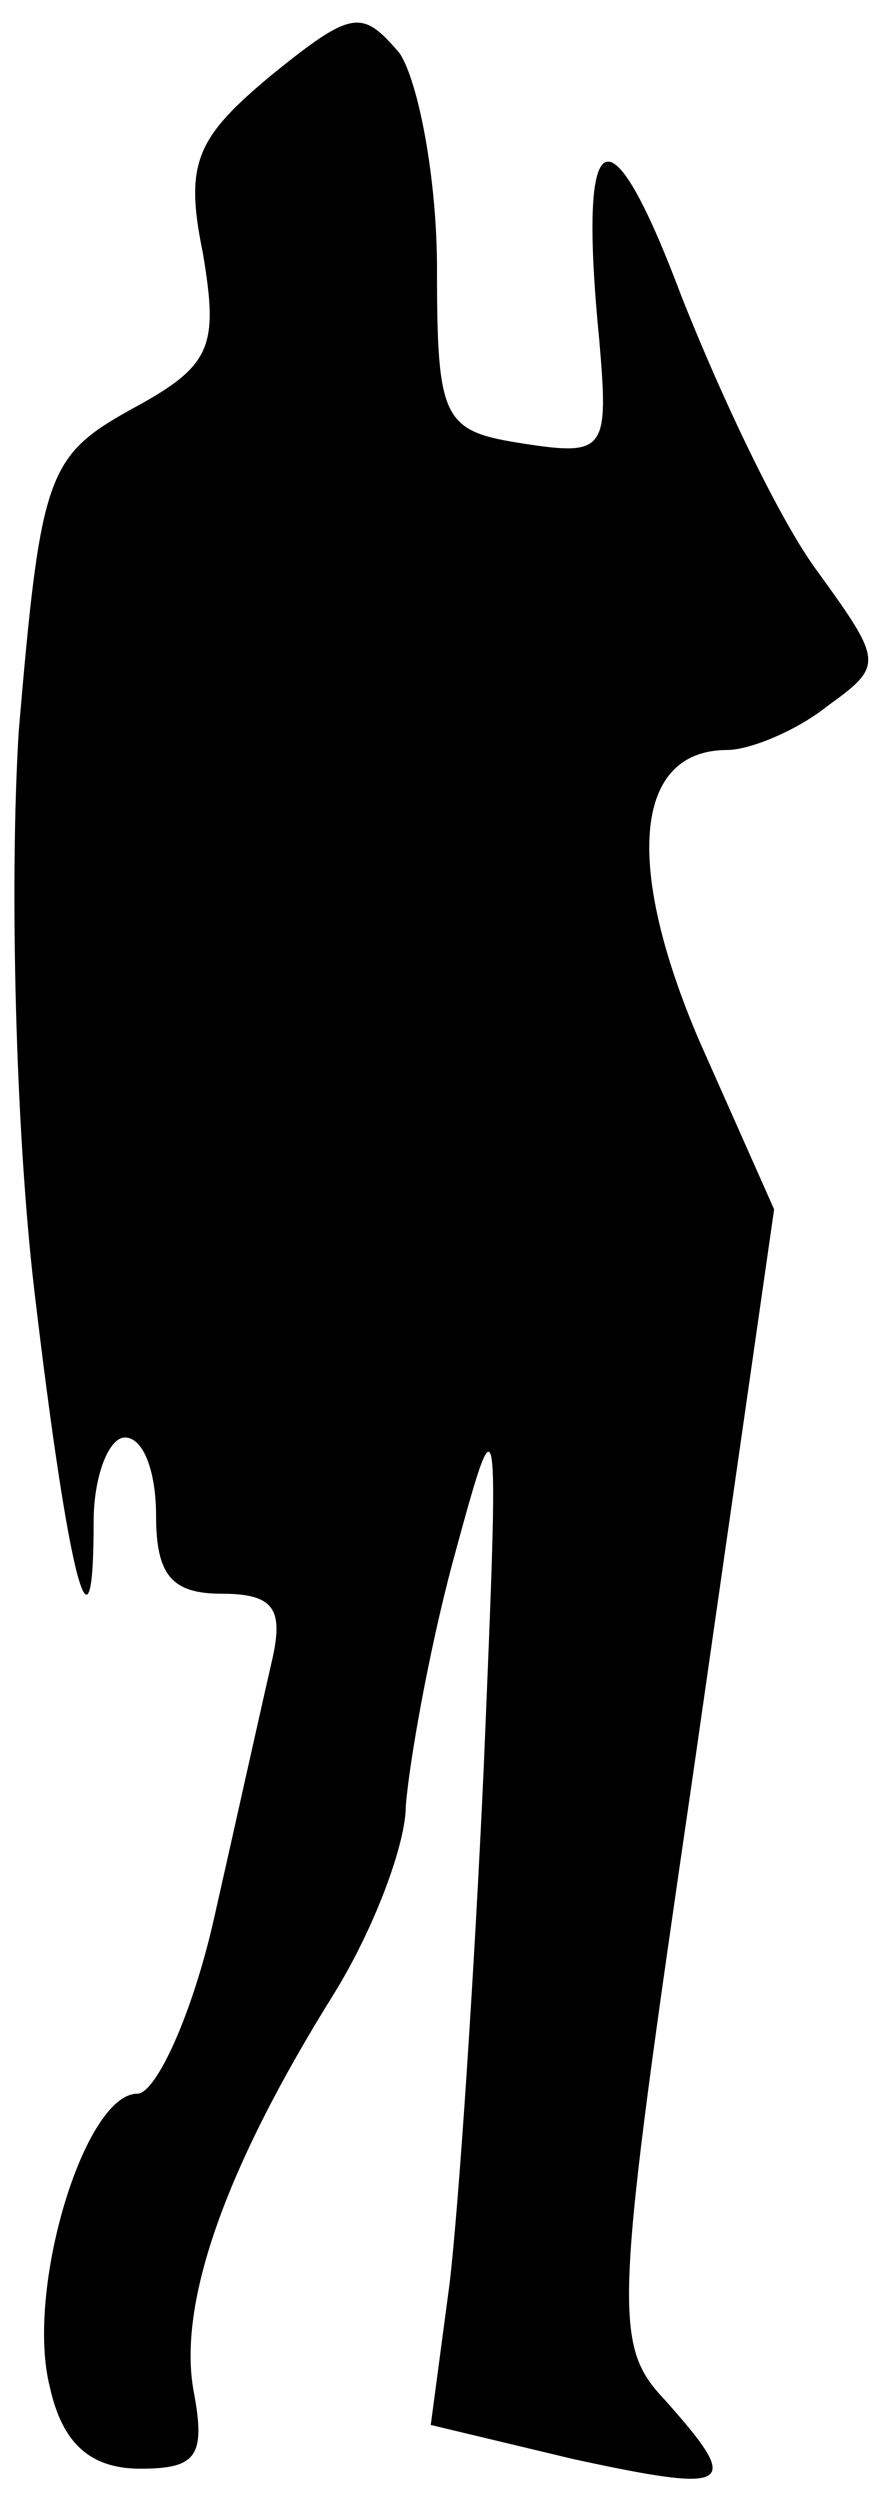 <?xml version="1.0" standalone="no"?>
<!DOCTYPE svg PUBLIC "-//W3C//DTD SVG 20010904//EN"
 "http://www.w3.org/TR/2001/REC-SVG-20010904/DTD/svg10.dtd">
<svg version="1.0" xmlns="http://www.w3.org/2000/svg"
 width="28pt" height="80pt" viewBox="0 0 28 80"
 preserveAspectRatio="xMidYMid meet">
<g transform="translate(0,80) scale(0.1,-0.1)"
fill="#000000" stroke="none">
<path fill="#000000" stroke="none" d="M87 776 c-24 -20 -28 -28 -22 -57 5
-30 3 -36 -23 -50 -27 -15 -29 -21 -36 -103 -3 -49 -1 -128 5 -179 11 -93 19
-123 19 -74 0 15 5 27 10 27 6 0 10 -11 10 -25 0 -19 5 -25 21 -25 17 0 20 -5
16 -22 -3 -13 -11 -49 -18 -80 -7 -32 -19 -58 -25 -58 -17 0 -36 -63 -28 -94
4 -18 13 -26 29 -26 18 0 21 4 17 25 -5 28 10 71 45 127 13 21 23 48 23 60 1
13 7 48 15 78 15 55 15 55 10 -65 -3 -66 -8 -141 -11 -166 l-6 -45 46 -11 c51
-11 54 -9 29 19 -17 18 -16 29 9 200 l26 181 -24 54 c-24 56 -21 93 9 93 7 0
22 6 32 14 18 13 18 14 -3 43 -12 16 -31 56 -44 89 -23 61 -33 56 -26 -15 3
-35 2 -37 -24 -33 -26 4 -28 7 -28 56 0 29 -6 60 -12 69 -12 14 -15 14 -41 -7z"/>
</g>
</svg>
